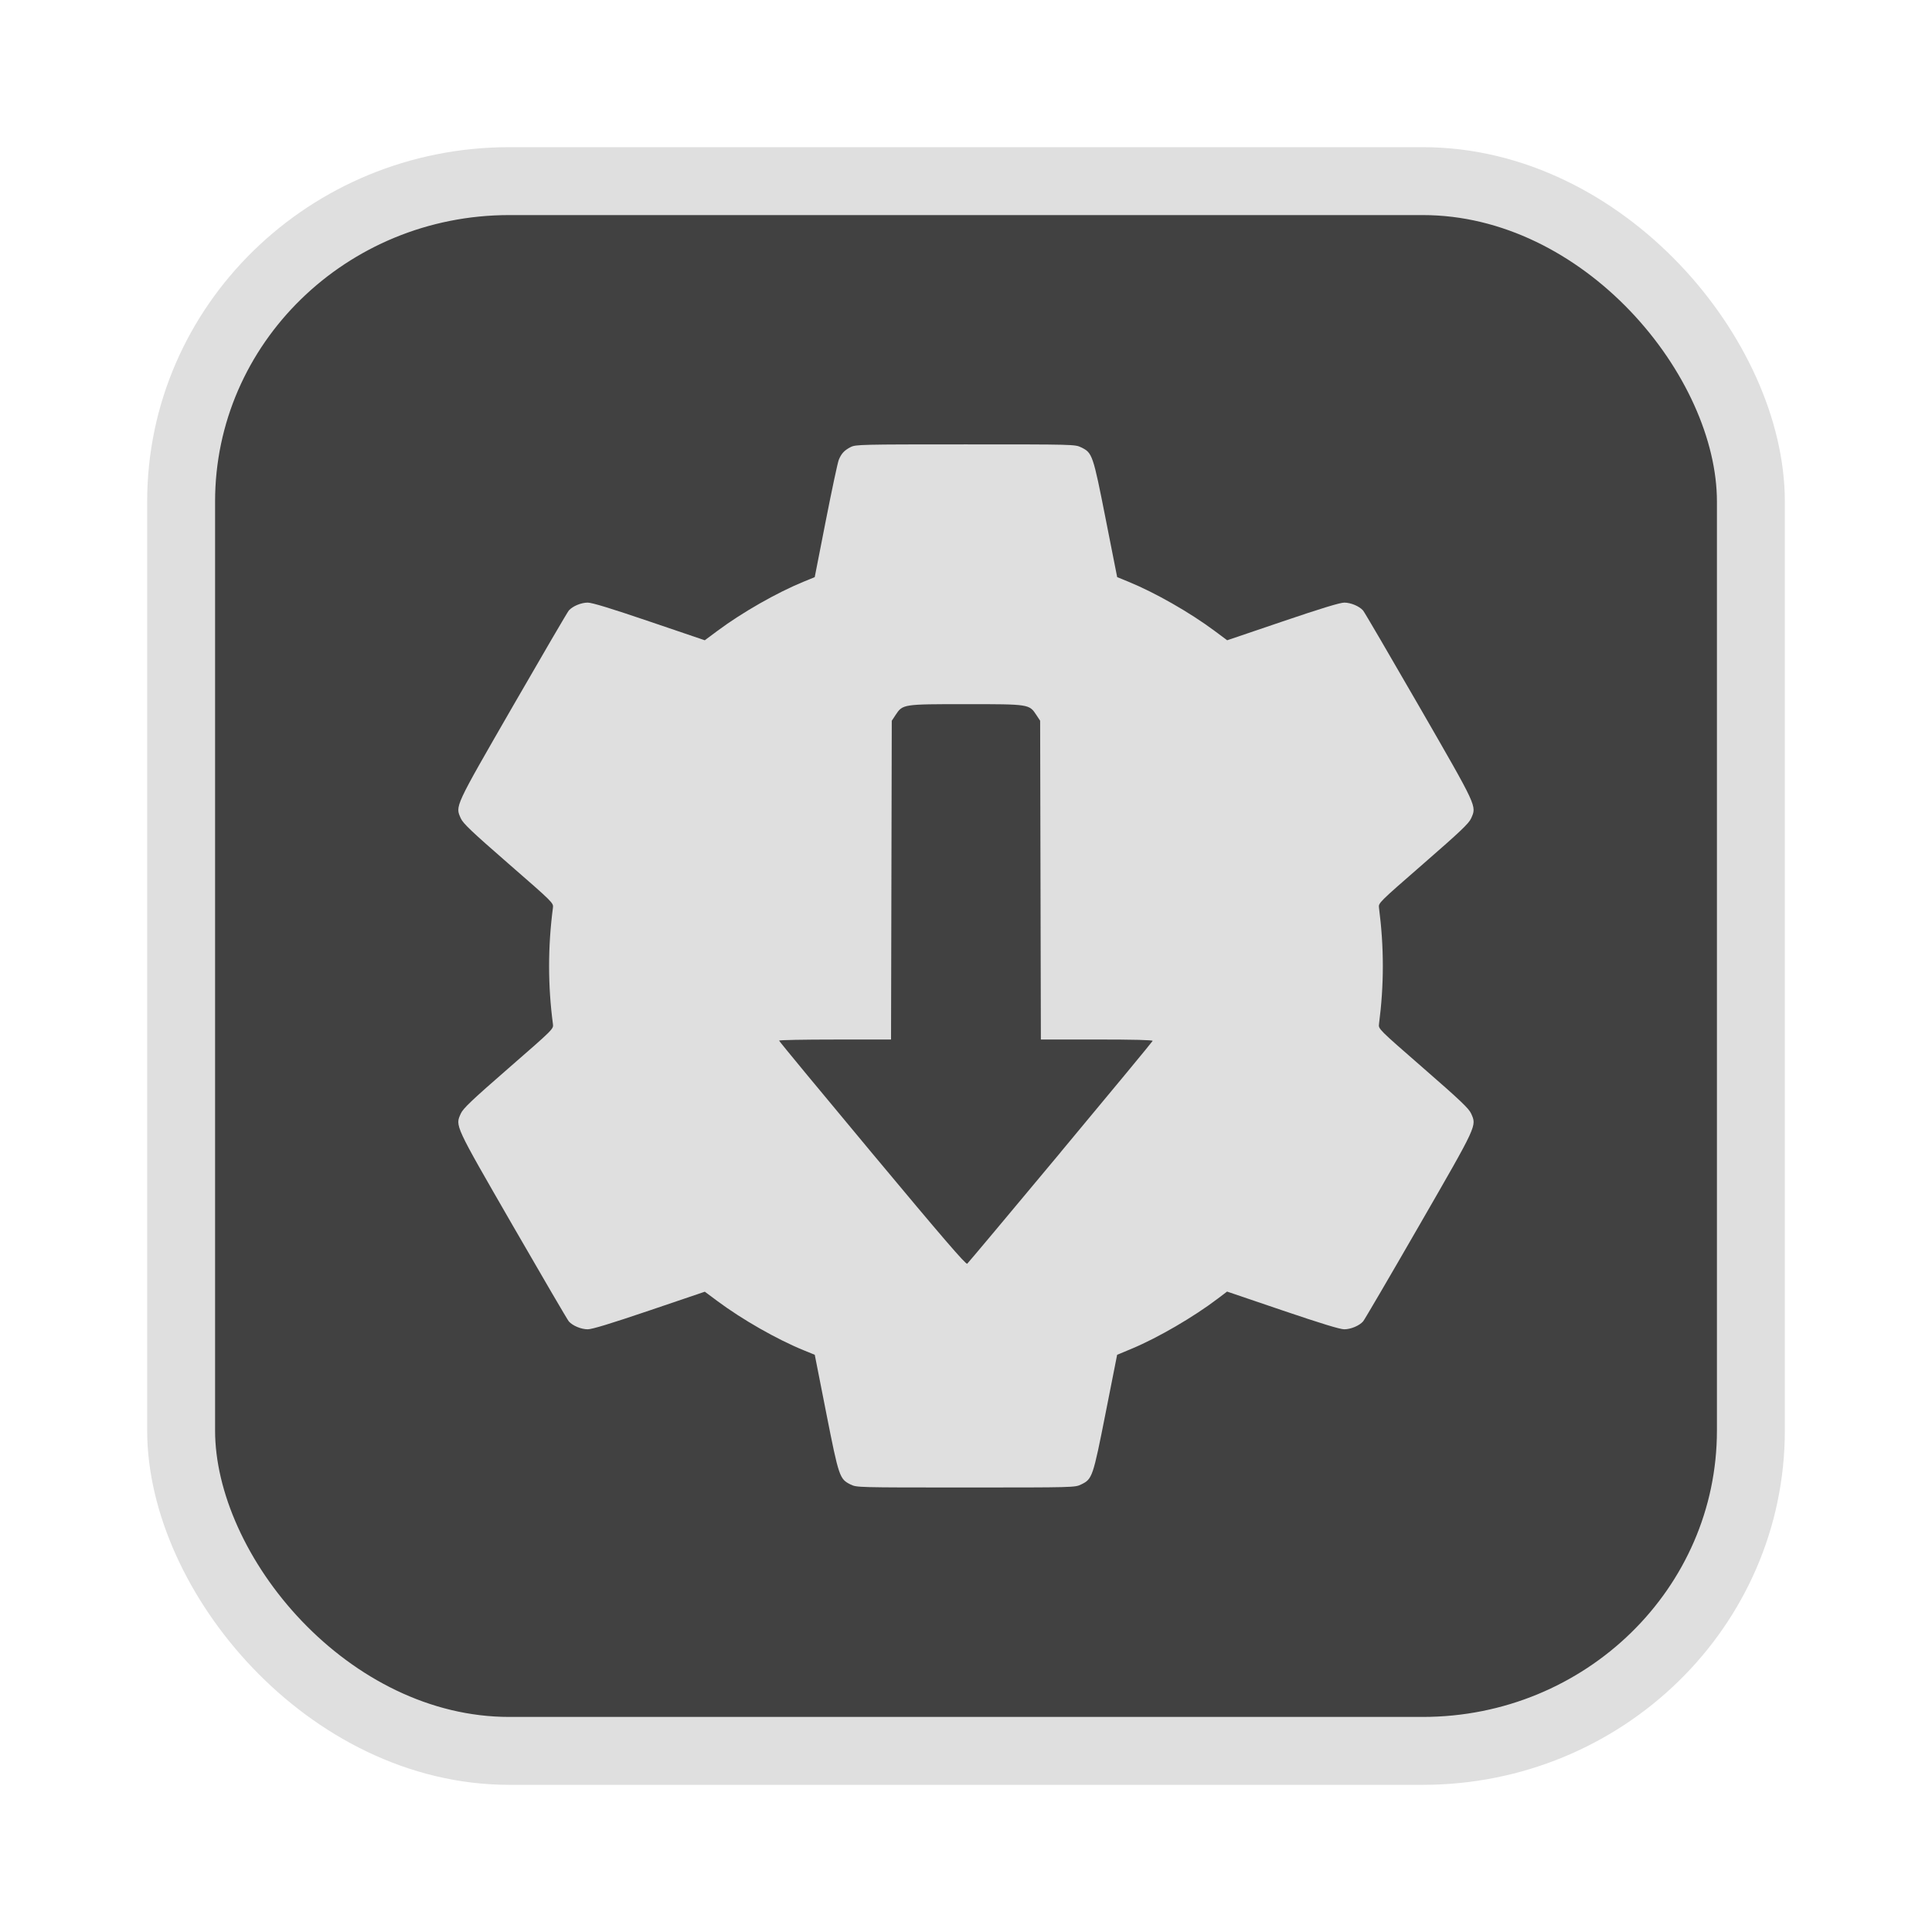 <?xml version="1.0" encoding="UTF-8" standalone="no"?>
<svg
   width="64"
   height="64"
   version="1.1"
   id="svg73"
   sodipodi:docname="audacious.svg"
   inkscape:version="1.4.2 (ebf0e940d0, 2025-05-08)"
   xmlns:inkscape="http://www.inkscape.org/namespaces/inkscape"
   xmlns:sodipodi="http://sodipodi.sourceforge.net/DTD/sodipodi-0.dtd"
   xmlns="http://www.w3.org/2000/svg"
   xmlns:svg="http://www.w3.org/2000/svg"
   xmlns:rdf="http://www.w3.org/1999/02/22-rdf-syntax-ns#"
   xmlns:cc="http://creativecommons.org/ns#"
   xmlns:dc="http://purl.org/dc/elements/1.1/">
  <sodipodi:namedview
     pagecolor="#f5f7fa"
     bordercolor="#666666"
     borderopacity="1"
     objecttolerance="10"
     gridtolerance="10"
     guidetolerance="10"
     inkscape:pageopacity="0"
     inkscape:pageshadow="2"
     inkscape:window-width="1377"
     inkscape:window-height="886"
     id="namedview75"
     showgrid="false"
     inkscape:zoom="6.2890624"
     inkscape:cx="47.622361"
     inkscape:cy="45.396274"
     inkscape:window-x="0"
     inkscape:window-y="57"
     inkscape:window-maximized="0"
     inkscape:current-layer="g877"
     inkscape:document-rotation="0"
     inkscape:pagecheckerboard="0"
     inkscape:showpageshadow="2"
     inkscape:deskcolor="#d1d1d1" />
  <defs
     id="defs29" />
  <circle
     cx="32.516"
     cy="31.878"
     r="0"
     fill="url(#b)"
     stroke-width="1.571"
     id="circle41"
     style="fill:url(#b)" />
  <g
     aria-label="GZ"
     transform="matrix(1.221,0,0,0.819,0.496,-0.166)"
     id="text93"
     style="font-weight:bold;font-size:11.526px;line-height:1.25;font-family:sans-serif;-inkscape-font-specification:'sans-serif Bold';fill:#f2f2f2;stroke-width:0.288" />
  <g
     id="g877"
     transform="matrix(1.1,0,0,1.1,-3.185,-3.207)">
    <rect
       x="8.35"
       y="8.37"
       width="47.273"
       height="47.273"
       rx="9.883"
       ry="9.649"
       fill="url(#linearGradient862)"
       stroke-width="3.054"
       id="rect35-7-3"
       style="fill:#414141;fill-opacity:1;stroke:#dfdfdf;stroke-width:2.045;stroke-dasharray:none;stroke-opacity:1" />
    <path
       style="fill:#dfdfdf;fill-opacity:1;stroke:none;stroke-width:0.516;stroke-dasharray:none;stroke-opacity:0.6"
       d="M 28.514,47.623 C 28.178,47.456 28.16,47.404 27.777,45.466 L 27.432,43.715 27.095,43.577 C 26.291,43.249 25.247,42.653 24.504,42.1 l -0.383,-0.285 -1.669,0.566 c -1.159,0.393 -1.726,0.566 -1.857,0.566 -0.199,0 -0.454,-0.107 -0.57,-0.238 -0.038,-0.043 -0.795,-1.338 -1.683,-2.878 -1.773,-3.076 -1.739,-3.002 -1.569,-3.382 0.068,-0.152 0.325,-0.397 1.438,-1.366 1.353,-1.178 1.356,-1.181 1.336,-1.328 -0.154,-1.154 -0.154,-2.33 -2.74e-4,-3.5 0.019,-0.147 0.016,-0.151 -1.336,-1.328 -1.113,-0.969 -1.37,-1.214 -1.438,-1.366 -0.169,-0.379 -0.203,-0.305 1.569,-3.381 0.888,-1.541 1.645,-2.836 1.683,-2.879 0.115,-0.131 0.371,-0.238 0.57,-0.238 0.13,0 0.7,0.174 1.856,0.567 l 1.669,0.567 0.383,-0.285 c 0.743,-0.553 1.786,-1.148 2.591,-1.478 l 0.337,-0.138 0.332,-1.693 c 0.183,-0.931 0.359,-1.759 0.392,-1.839 0.077,-0.19 0.168,-0.288 0.36,-0.386 0.15,-0.076 0.301,-0.08 3.455,-0.08 3.275,0 3.3,6.38e-4 3.483,0.089 0.339,0.164 0.357,0.215 0.74,2.157 l 0.346,1.751 0.337,0.138 c 0.806,0.33 1.849,0.925 2.592,1.478 l 0.384,0.286 1.67,-0.567 c 1.144,-0.389 1.729,-0.567 1.856,-0.567 0.196,0 0.452,0.107 0.567,0.238 0.038,0.043 0.795,1.338 1.683,2.878 1.773,3.076 1.738,3.001 1.57,3.382 -0.068,0.153 -0.323,0.395 -1.438,1.366 -1.351,1.177 -1.356,1.181 -1.336,1.328 0.154,1.188 0.154,2.319 -1.17e-4,3.5 -0.019,0.147 -0.015,0.151 1.336,1.328 1.113,0.969 1.37,1.214 1.438,1.366 0.169,0.38 0.204,0.306 -1.569,3.382 -0.887,1.54 -1.645,2.835 -1.683,2.878 -0.116,0.131 -0.372,0.238 -0.569,0.238 -0.128,0 -0.706,-0.177 -1.857,-0.568 l -1.671,-0.568 -0.285,0.216 c -0.727,0.552 -1.796,1.174 -2.585,1.504 l -0.441,0.184 -0.346,1.75 c -0.384,1.942 -0.401,1.992 -0.74,2.156 -0.183,0.089 -0.208,0.09 -3.471,0.09 -3.275,-3e-5 -3.287,-3.47e-4 -3.469,-0.09 z m 6.32,-10.007 c 1.518,-1.822 2.766,-3.331 2.773,-3.354 0.009,-0.027 -0.575,-0.042 -1.676,-0.042 h -1.69 l -0.011,-4.8 -0.011,-4.8 -0.112,-0.17 C 33.89,24.12 33.894,24.121 31.986,24.121 c -1.908,0 -1.904,-7.67e-4 -2.123,0.33 l -0.112,0.17 -0.011,4.8 -0.011,4.8 h -1.686 c -0.927,0 -1.686,0.014 -1.686,0.032 3.47e-4,0.018 1.263,1.546 2.807,3.397 2.113,2.534 2.819,3.355 2.859,3.322 0.029,-0.024 1.294,-1.534 2.812,-3.355 z"
       id="path5" />
  </g>
</svg>
